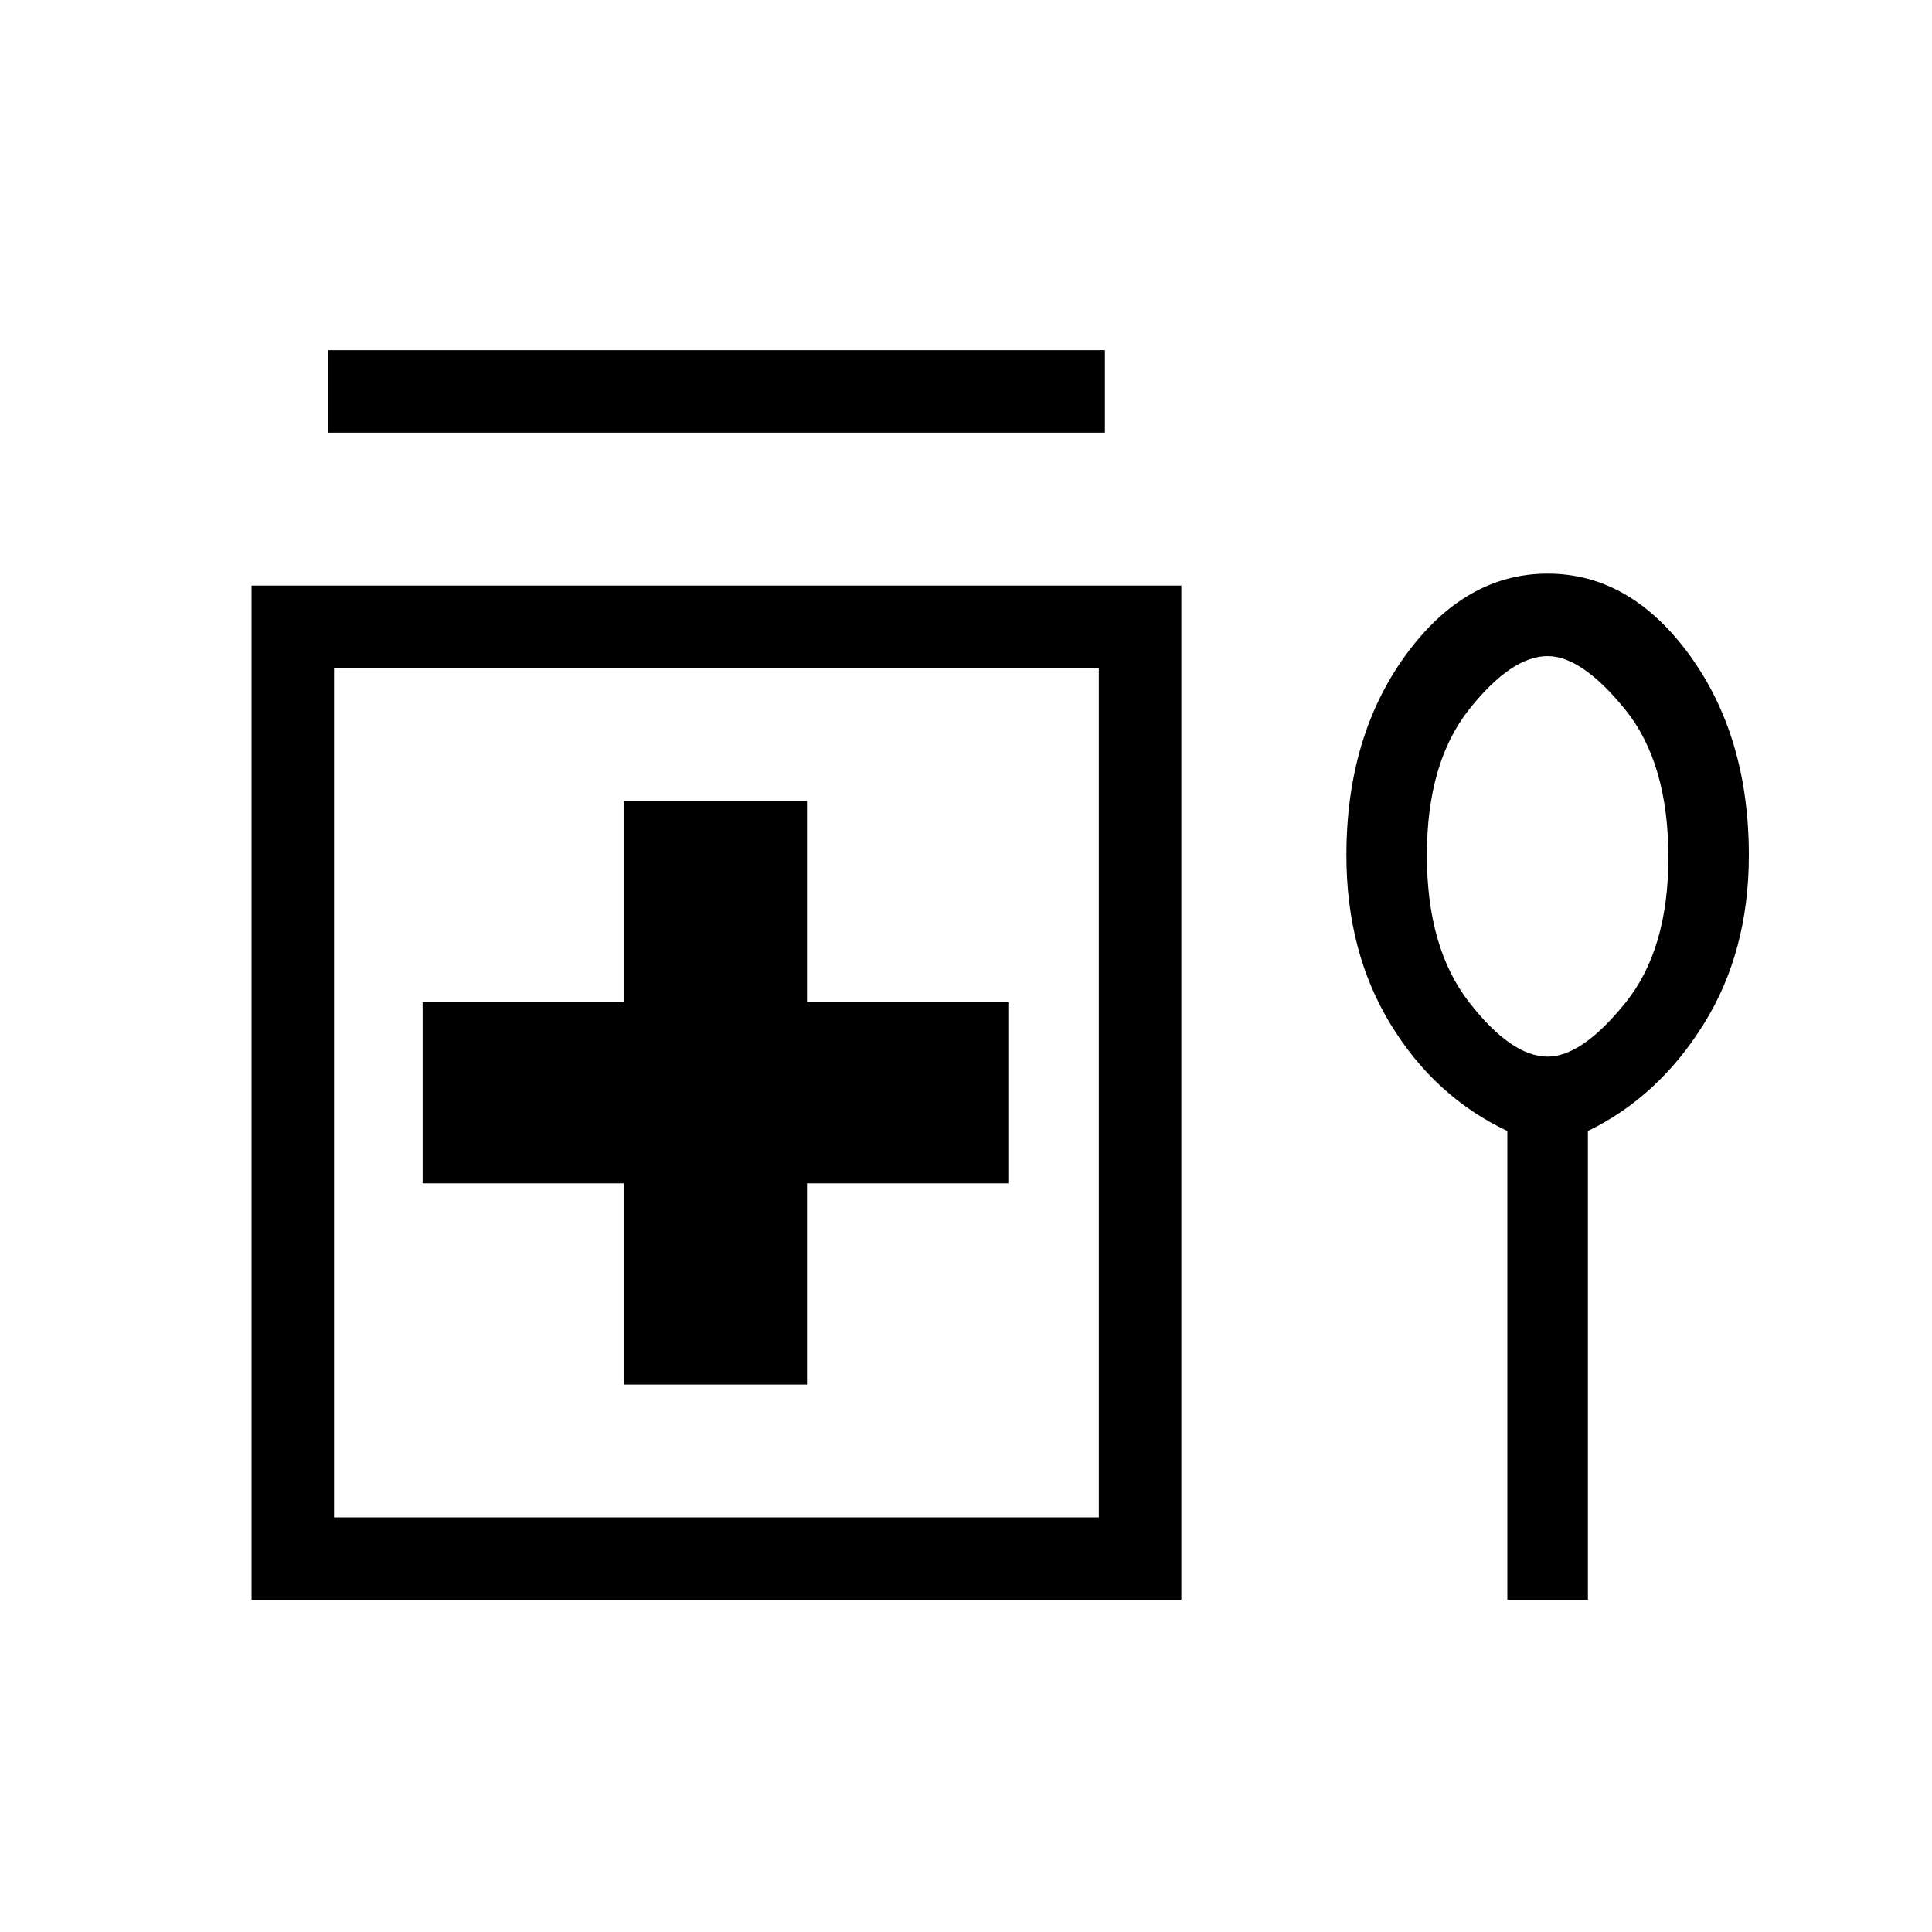 <svg xmlns="http://www.w3.org/2000/svg" height="20" width="20"><path d="M3.396 4.479v-.854h8.042v.854Zm3.062 9.854h1.896V12.25h2.084v-1.875H8.354V8.292H6.458v2.083H4.375v1.875h2.083Zm-3.854 2.229v-10.5h9.625v10.5Zm.854-.854h7.917V6.917H3.458Zm12.146.854v-4.854q-.75-.354-1.208-1.104-.458-.75-.458-1.75 0-1.229.614-2.073.615-.843 1.469-.843.854 0 1.469.843.614.844.614 2.073 0 1-.469 1.75-.468.75-1.197 1.104v4.854Zm.417-5.624q.354 0 .802-.553.448-.552.448-1.51 0-.979-.448-1.531-.448-.552-.802-.552-.375 0-.813.552-.437.552-.437 1.51t.437 1.521q.438.563.813.563Zm0-2.084Zm-8.604 2.458Z"/></svg>